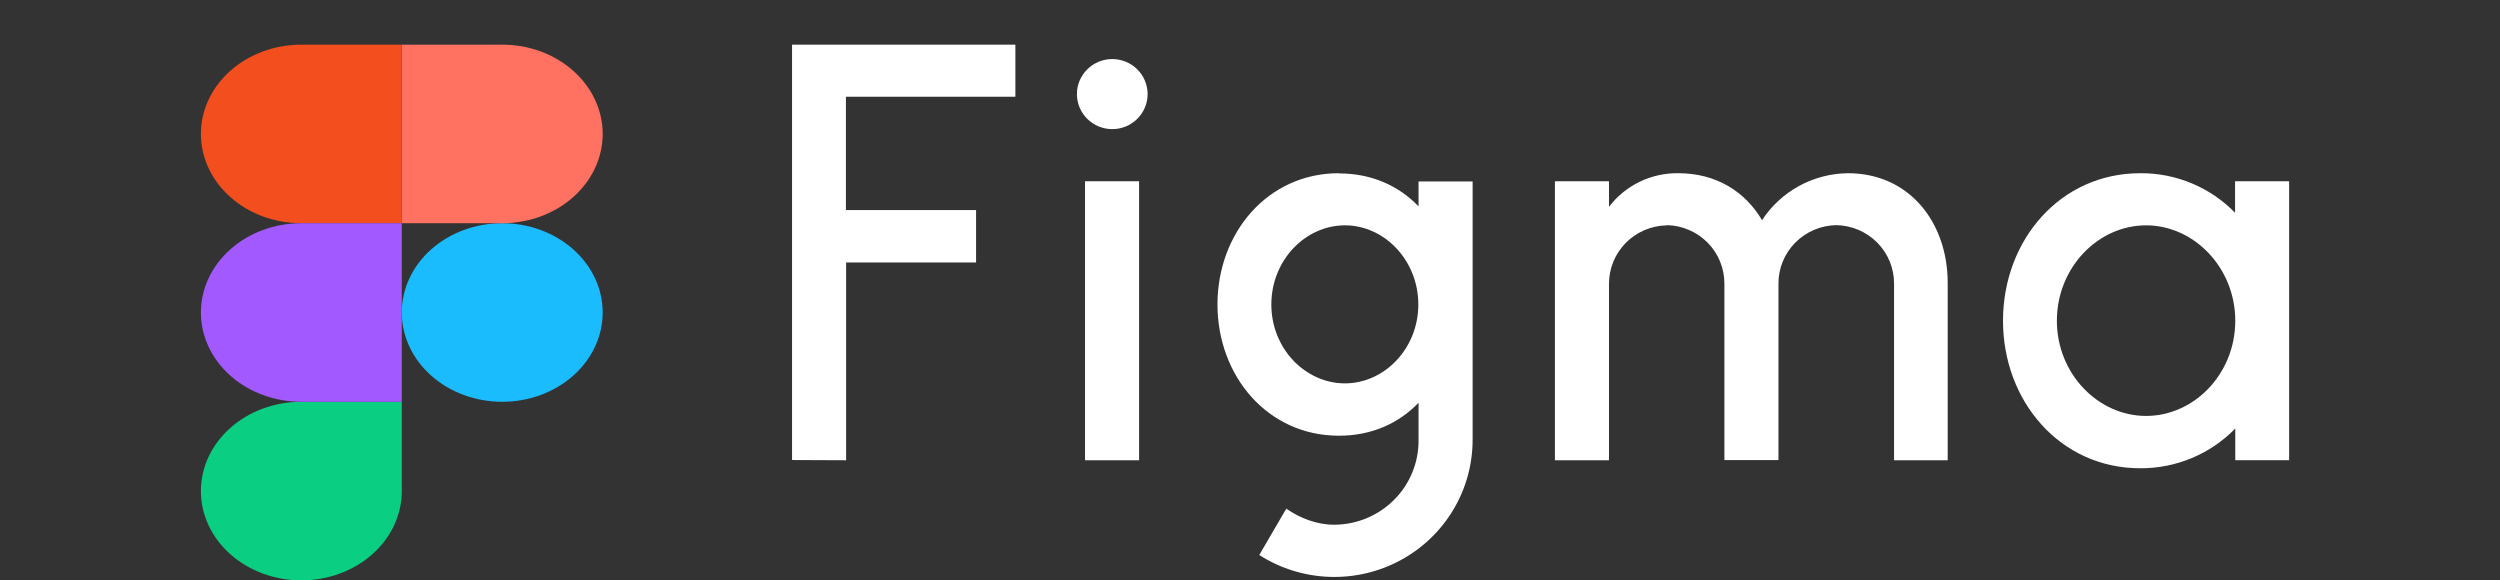<svg width="112" height="26" viewBox="0 0 112 26" fill="none" xmlns="http://www.w3.org/2000/svg">
<rect x="0" y="0" width="112" height="26" fill="#333333" stroke="none"/>
<g clip-path="url(#clip0_2192_1235)">
<path d="M18 14C18 12.939 18.474 11.922 19.318 11.172C20.162 10.421 21.306 10 22.5 10C23.694 10 24.838 10.421 25.682 11.172C26.526 11.922 27 12.939 27 14C27 15.061 26.526 16.078 25.682 16.828C24.838 17.579 23.694 18 22.5 18C21.306 18 20.162 17.579 19.318 16.828C18.474 16.078 18 15.061 18 14V14Z" fill="#1ABCFE"/>
<path d="M9 22C9 20.939 9.474 19.922 10.318 19.172C11.162 18.421 12.306 18 13.5 18H18V22C18 23.061 17.526 24.078 16.682 24.828C15.838 25.579 14.694 26 13.5 26C12.306 26 11.162 25.579 10.318 24.828C9.474 24.078 9 23.061 9 22V22Z" fill="#0ACF83"/>
<path d="M18 2V10H22.5C23.694 10 24.838 9.579 25.682 8.828C26.526 8.078 27 7.061 27 6C27 4.939 26.526 3.922 25.682 3.172C24.838 2.421 23.694 2 22.5 2L18 2Z" fill="#FF7262"/>
<path d="M9 6C9 7.061 9.474 8.078 10.318 8.828C11.162 9.579 12.306 10 13.5 10H18V2H13.5C12.306 2 11.162 2.421 10.318 3.172C9.474 3.922 9 4.939 9 6V6Z" fill="#F24E1E"/>
<path d="M9 14C9 15.061 9.474 16.078 10.318 16.828C11.162 17.579 12.306 18 13.5 18H18V10H13.5C12.306 10 11.162 10.421 10.318 11.172C9.474 11.922 9 12.939 9 14V14Z" fill="#A259FF"/>
</g>
<g clip-path="url(#clip1_2192_1235)">
<path d="M35.484 2V20.609L37.906 20.619V11.757H43.728V9.412H37.897V4.335H45.489V2H35.484ZM49.83 5.785C50.25 5.785 50.652 5.619 50.949 5.325C51.246 5.031 51.413 4.632 51.413 4.215C51.413 3.799 51.246 3.4 50.949 3.106C50.652 2.811 50.25 2.646 49.83 2.646C49.41 2.646 49.007 2.811 48.71 3.106C48.413 3.4 48.246 3.799 48.246 4.215C48.246 4.632 48.413 5.031 48.71 5.325C49.007 5.619 49.41 5.785 49.83 5.785V5.785ZM48.609 8.12V20.619H51.031V8.12H48.609V8.12Z" fill="white"/>
<path fill-rule="evenodd" clip-rule="evenodd" d="M59.983 7.76C56.779 7.76 54.543 10.446 54.543 13.64C54.543 16.834 56.779 19.52 59.983 19.52C61.455 19.52 62.666 18.966 63.551 18.043V19.704C63.557 20.201 63.464 20.694 63.276 21.154C63.089 21.615 62.812 22.034 62.46 22.387C62.108 22.741 61.69 23.022 61.227 23.215C60.766 23.407 60.27 23.506 59.769 23.508C58.996 23.508 58.232 23.212 57.626 22.788L56.415 24.864C57.352 25.464 58.434 25.802 59.548 25.843C60.662 25.884 61.767 25.627 62.746 25.097C63.724 24.568 64.541 23.787 65.109 22.836C65.677 21.885 65.975 20.8 65.973 19.695V8.129H63.551V9.246C62.666 8.323 61.455 7.769 59.983 7.769V7.76ZM56.956 13.64C56.956 11.655 58.483 10.095 60.253 10.095C62.023 10.095 63.541 11.664 63.541 13.64C63.541 15.624 62.014 17.175 60.253 17.175C58.483 17.175 56.956 15.624 56.956 13.64V13.64Z" fill="white"/>
<path d="M74.673 10.096C73.98 10.108 73.32 10.39 72.835 10.88C72.351 11.371 72.081 12.031 72.083 12.717V20.619H69.661V8.12H72.083V9.265C72.445 8.789 72.916 8.405 73.457 8.143C73.997 7.882 74.593 7.751 75.194 7.76C76.89 7.76 78.194 8.591 78.939 9.865C79.355 9.226 79.924 8.7 80.595 8.333C81.266 7.965 82.019 7.769 82.786 7.76C85.534 7.76 87.257 9.957 87.257 12.68V20.619H84.854V12.708C84.857 12.021 84.586 11.362 84.102 10.871C83.617 10.38 82.957 10.099 82.264 10.086C81.572 10.099 80.912 10.38 80.427 10.871C79.942 11.362 79.672 12.021 79.675 12.708V20.61H77.253V12.708C77.255 12.023 76.987 11.364 76.504 10.874C76.021 10.384 75.364 10.101 74.673 10.086V10.096Z" fill="white"/>
<path fill-rule="evenodd" clip-rule="evenodd" d="M100.14 9.541C99.59 8.973 98.929 8.522 98.197 8.216C97.465 7.909 96.678 7.754 95.883 7.76C92.288 7.76 89.735 10.769 89.735 14.369C89.735 17.969 92.288 20.978 95.883 20.978C96.678 20.982 97.465 20.826 98.196 20.52C98.928 20.214 99.589 19.764 100.14 19.197V20.618H102.553V8.12H100.131V9.541H100.14ZM92.148 14.369C92.148 11.988 93.992 10.095 96.144 10.095C98.287 10.095 100.14 11.988 100.14 14.369C100.14 16.751 98.296 18.634 96.144 18.634C94.002 18.634 92.148 16.751 92.148 14.369V14.369Z" fill="white"/>
</g>
<defs>
<clipPath id="clip0_2192_1235">
<rect width="18" height="24" fill="white" transform="translate(9 2)"/>
</clipPath>
<clipPath id="clip1_2192_1235">
<rect width="68" height="24" fill="white" transform="translate(35 2)"/>
</clipPath>
</defs>
</svg>
